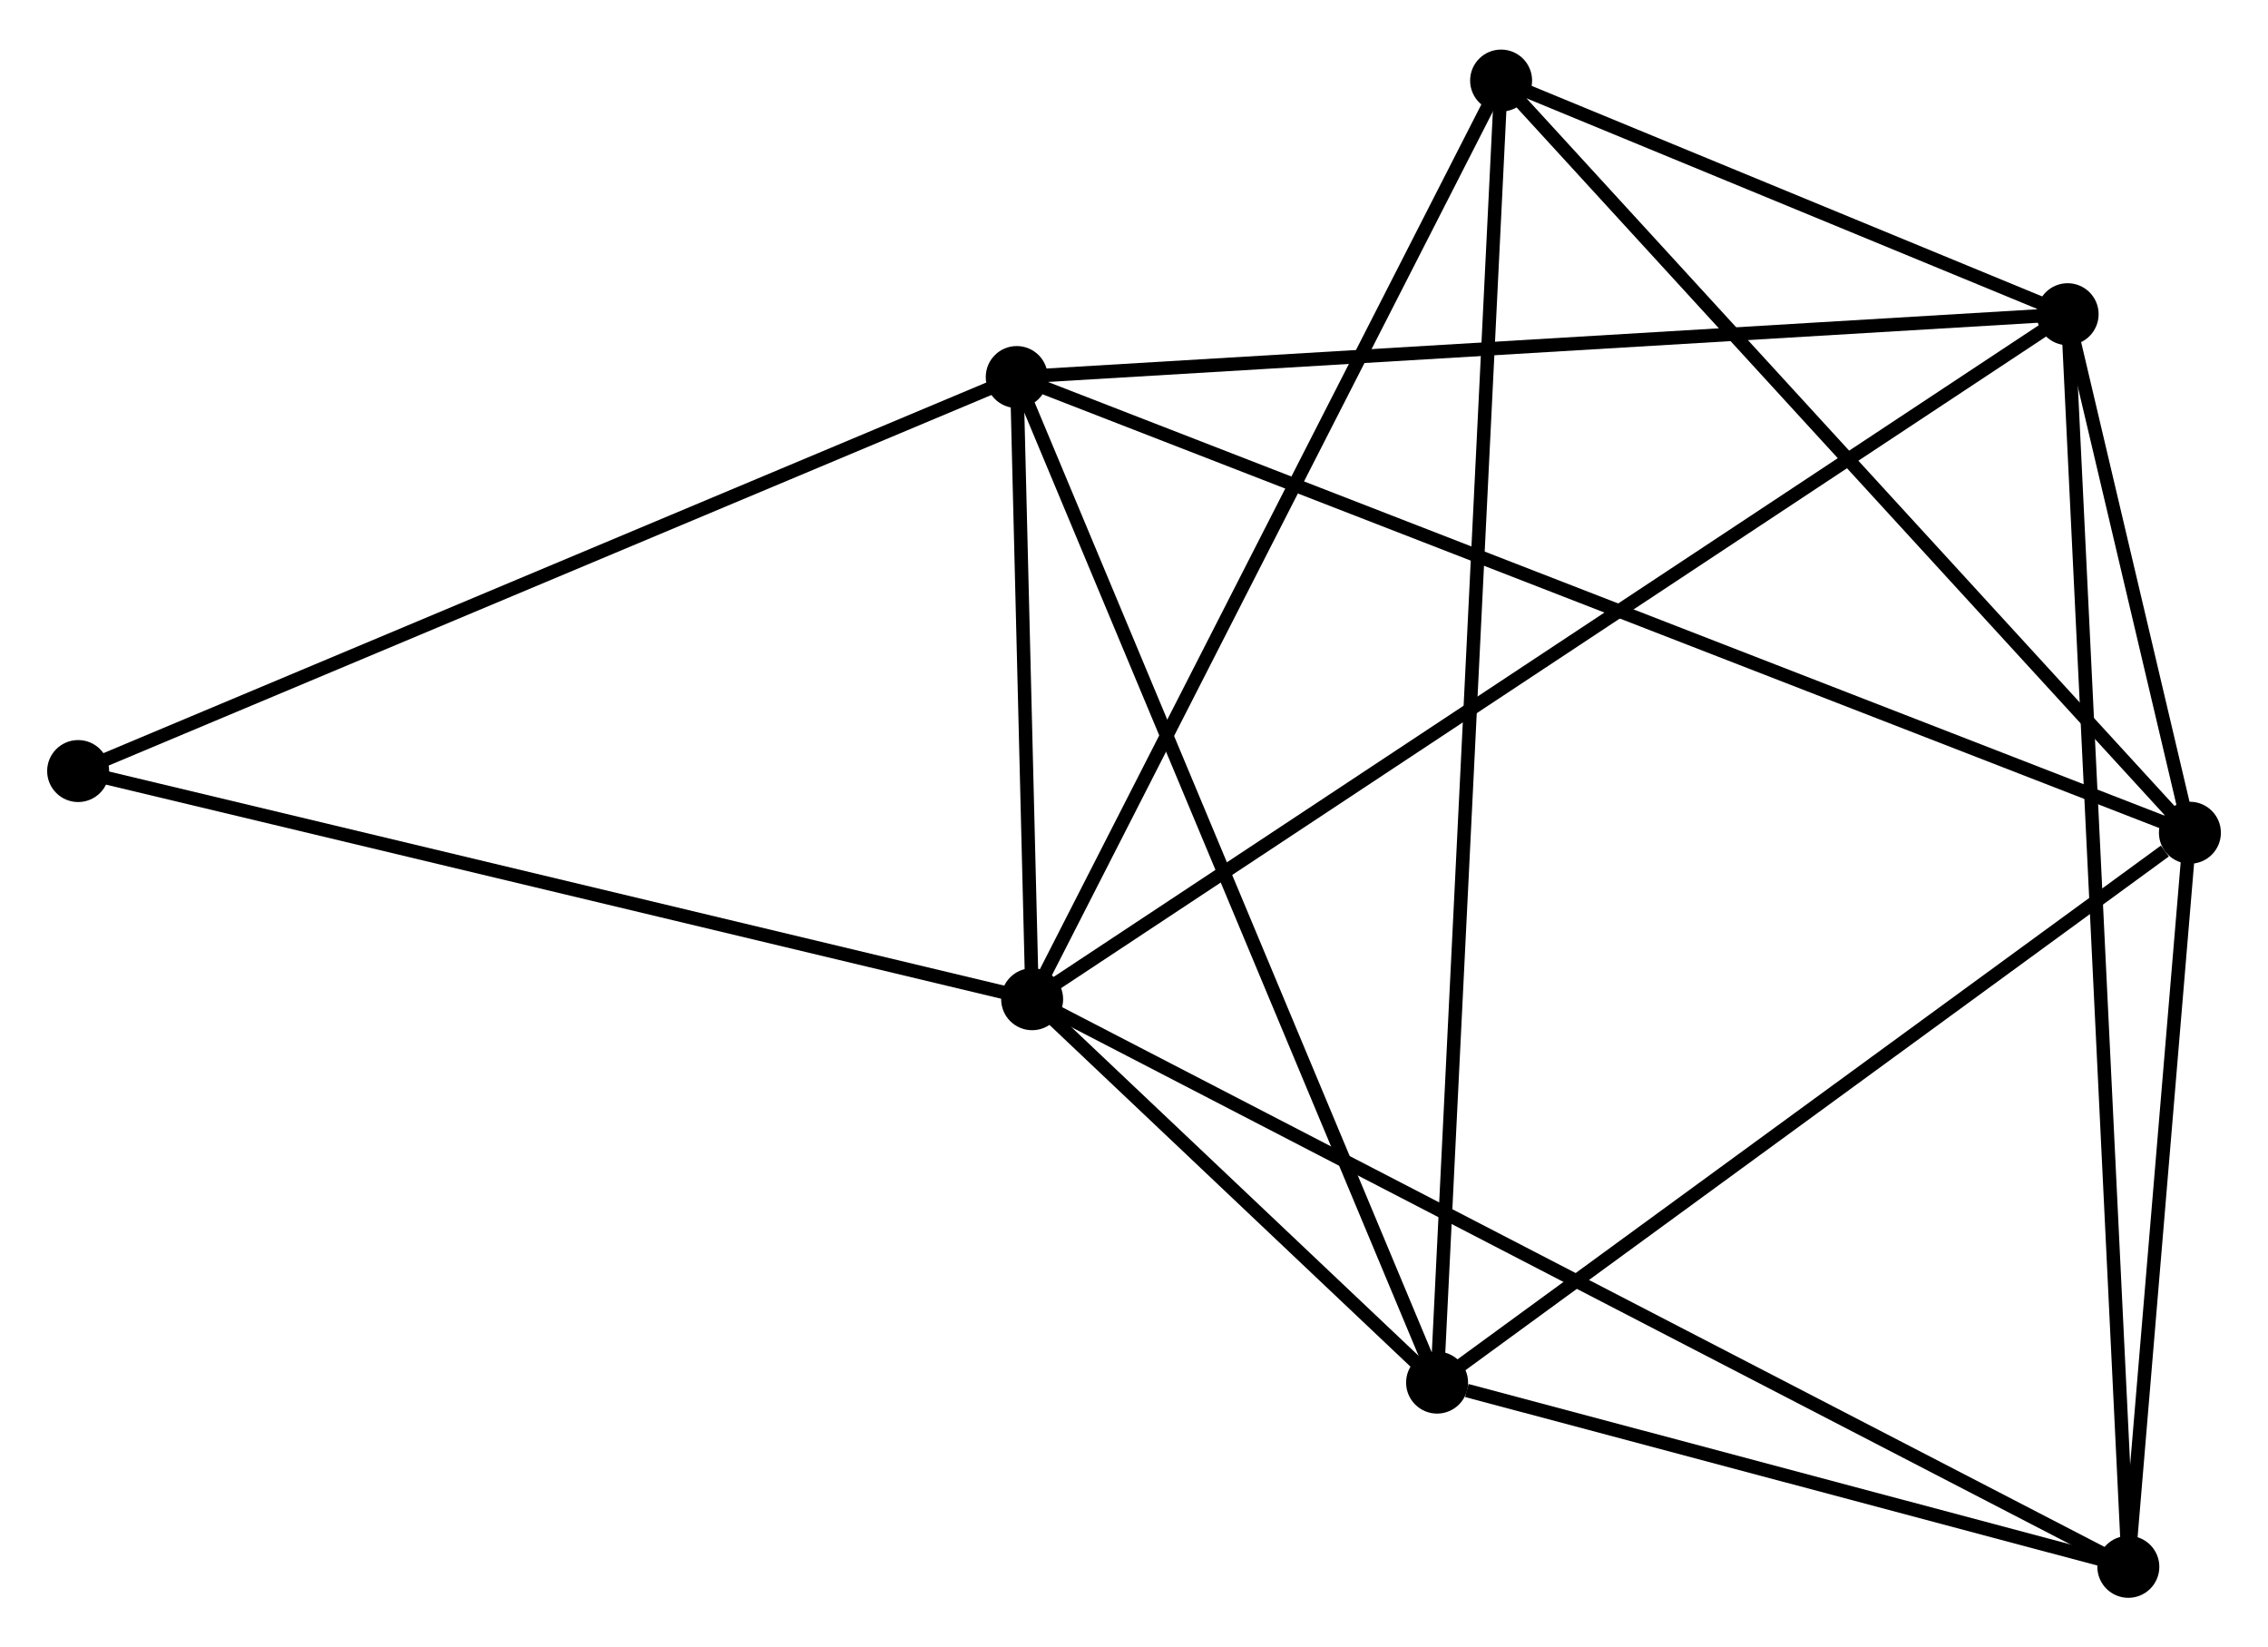 <?xml version="1.0" encoding="UTF-8" standalone="no"?>
<!DOCTYPE svg PUBLIC "-//W3C//DTD SVG 1.1//EN"
 "http://www.w3.org/Graphics/SVG/1.1/DTD/svg11.dtd">
<!-- Generated by graphviz version 2.36.0 (20140111.2315)
 -->
<!-- Title: %3 Pages: 1 -->
<svg width="168pt" height="122pt"
 viewBox="0.00 0.00 168.34 121.89" xmlns="http://www.w3.org/2000/svg" xmlns:xlink="http://www.w3.org/1999/xlink">
<g id="graph0" class="graph" transform="scale(1 1) rotate(0) translate(4 117.887)">
<title>%3</title>
<!-- 0 -->
<g id="node1" class="node"><title>0</title>
<ellipse fill="black" stroke="black" cx="72.609" cy="-43.919" rx="1.8" ry="1.8"/>
</g>
<!-- 2 -->
<g id="node2" class="node"><title>2</title>
<ellipse fill="black" stroke="black" cx="149.468" cy="-94.75" rx="1.8" ry="1.8"/>
</g>
<!-- 0&#45;&#45;2 -->
<g id="edge1" class="edge"><title>0&#45;&#45;2</title>
<path fill="none" stroke="black" d="M74.214,-44.98C84.217,-51.596 137.895,-87.096 147.872,-93.694"/>
</g>
<!-- 3 -->
<g id="node3" class="node"><title>3</title>
<ellipse fill="black" stroke="black" cx="102.666" cy="-15.47" rx="1.8" ry="1.8"/>
</g>
<!-- 0&#45;&#45;3 -->
<g id="edge2" class="edge"><title>0&#45;&#45;3</title>
<path fill="none" stroke="black" d="M74.225,-42.389C79.492,-37.403 96.119,-21.667 101.186,-16.872"/>
</g>
<!-- 4 -->
<g id="node4" class="node"><title>4</title>
<ellipse fill="black" stroke="black" cx="71.467" cy="-90.087" rx="1.8" ry="1.8"/>
</g>
<!-- 0&#45;&#45;4 -->
<g id="edge3" class="edge"><title>0&#45;&#45;4</title>
<path fill="none" stroke="black" d="M72.56,-45.902C72.372,-53.496 71.7,-80.669 71.514,-88.162"/>
</g>
<!-- 5 -->
<g id="node5" class="node"><title>5</title>
<ellipse fill="black" stroke="black" cx="153.974" cy="-1.8" rx="1.8" ry="1.8"/>
</g>
<!-- 0&#45;&#45;5 -->
<g id="edge4" class="edge"><title>0&#45;&#45;5</title>
<path fill="none" stroke="black" d="M74.308,-43.039C84.897,-37.557 141.722,-8.142 152.284,-2.675"/>
</g>
<!-- 6 -->
<g id="node6" class="node"><title>6</title>
<ellipse fill="black" stroke="black" cx="107.418" cy="-112.087" rx="1.8" ry="1.8"/>
</g>
<!-- 0&#45;&#45;6 -->
<g id="edge5" class="edge"><title>0&#45;&#45;6</title>
<path fill="none" stroke="black" d="M73.469,-45.604C78.243,-54.953 101.442,-100.384 106.46,-110.211"/>
</g>
<!-- 7 -->
<g id="node7" class="node"><title>7</title>
<ellipse fill="black" stroke="black" cx="1.8" cy="-60.85" rx="1.8" ry="1.8"/>
</g>
<!-- 0&#45;&#45;7 -->
<g id="edge6" class="edge"><title>0&#45;&#45;7</title>
<path fill="none" stroke="black" d="M70.566,-44.407C60.226,-46.879 13.758,-57.99 3.717,-60.392"/>
</g>
<!-- 2&#45;&#45;4 -->
<g id="edge12" class="edge"><title>2&#45;&#45;4</title>
<path fill="none" stroke="black" d="M147.54,-94.635C136.748,-93.99 83.942,-90.833 73.328,-90.198"/>
</g>
<!-- 2&#45;&#45;5 -->
<g id="edge13" class="edge"><title>2&#45;&#45;5</title>
<path fill="none" stroke="black" d="M149.562,-92.809C150.149,-80.712 153.296,-15.796 153.881,-3.731"/>
</g>
<!-- 2&#45;&#45;6 -->
<g id="edge14" class="edge"><title>2&#45;&#45;6</title>
<path fill="none" stroke="black" d="M147.661,-95.495C140.744,-98.347 115.995,-108.551 109.172,-111.364"/>
</g>
<!-- 3&#45;&#45;4 -->
<g id="edge15" class="edge"><title>3&#45;&#45;4</title>
<path fill="none" stroke="black" d="M101.895,-17.315C97.578,-27.638 76.457,-78.153 72.211,-88.307"/>
</g>
<!-- 3&#45;&#45;5 -->
<g id="edge16" class="edge"><title>3&#45;&#45;5</title>
<path fill="none" stroke="black" d="M104.871,-14.883C113.31,-12.634 143.509,-4.588 151.835,-2.37"/>
</g>
<!-- 3&#45;&#45;6 -->
<g id="edge17" class="edge"><title>3&#45;&#45;6</title>
<path fill="none" stroke="black" d="M102.765,-17.488C103.384,-30.062 106.703,-97.539 107.32,-110.08"/>
</g>
<!-- 4&#45;&#45;7 -->
<g id="edge18" class="edge"><title>4&#45;&#45;7</title>
<path fill="none" stroke="black" d="M69.745,-89.364C60.19,-85.354 13.76,-65.869 3.718,-61.655"/>
</g>
<!-- 1 -->
<g id="node8" class="node"><title>1</title>
<ellipse fill="black" stroke="black" cx="158.544" cy="-56.272" rx="1.8" ry="1.8"/>
</g>
<!-- 1&#45;&#45;2 -->
<g id="edge7" class="edge"><title>1&#45;&#45;2</title>
<path fill="none" stroke="black" d="M158.056,-58.341C156.466,-65.085 151.445,-86.369 149.915,-92.855"/>
</g>
<!-- 1&#45;&#45;3 -->
<g id="edge8" class="edge"><title>1&#45;&#45;3</title>
<path fill="none" stroke="black" d="M156.685,-54.915C148.05,-48.609 111.947,-22.248 104.153,-16.557"/>
</g>
<!-- 1&#45;&#45;4 -->
<g id="edge9" class="edge"><title>1&#45;&#45;4</title>
<path fill="none" stroke="black" d="M156.725,-56.979C145.393,-61.379 84.579,-84.995 73.275,-89.384"/>
</g>
<!-- 1&#45;&#45;5 -->
<g id="edge10" class="edge"><title>1&#45;&#45;5</title>
<path fill="none" stroke="black" d="M158.392,-54.46C157.698,-46.19 154.836,-12.075 154.132,-3.675"/>
</g>
<!-- 1&#45;&#45;6 -->
<g id="edge11" class="edge"><title>1&#45;&#45;6</title>
<path fill="none" stroke="black" d="M157.28,-57.652C150.269,-65.307 116.195,-102.505 108.826,-110.551"/>
</g>
</g>
</svg>
